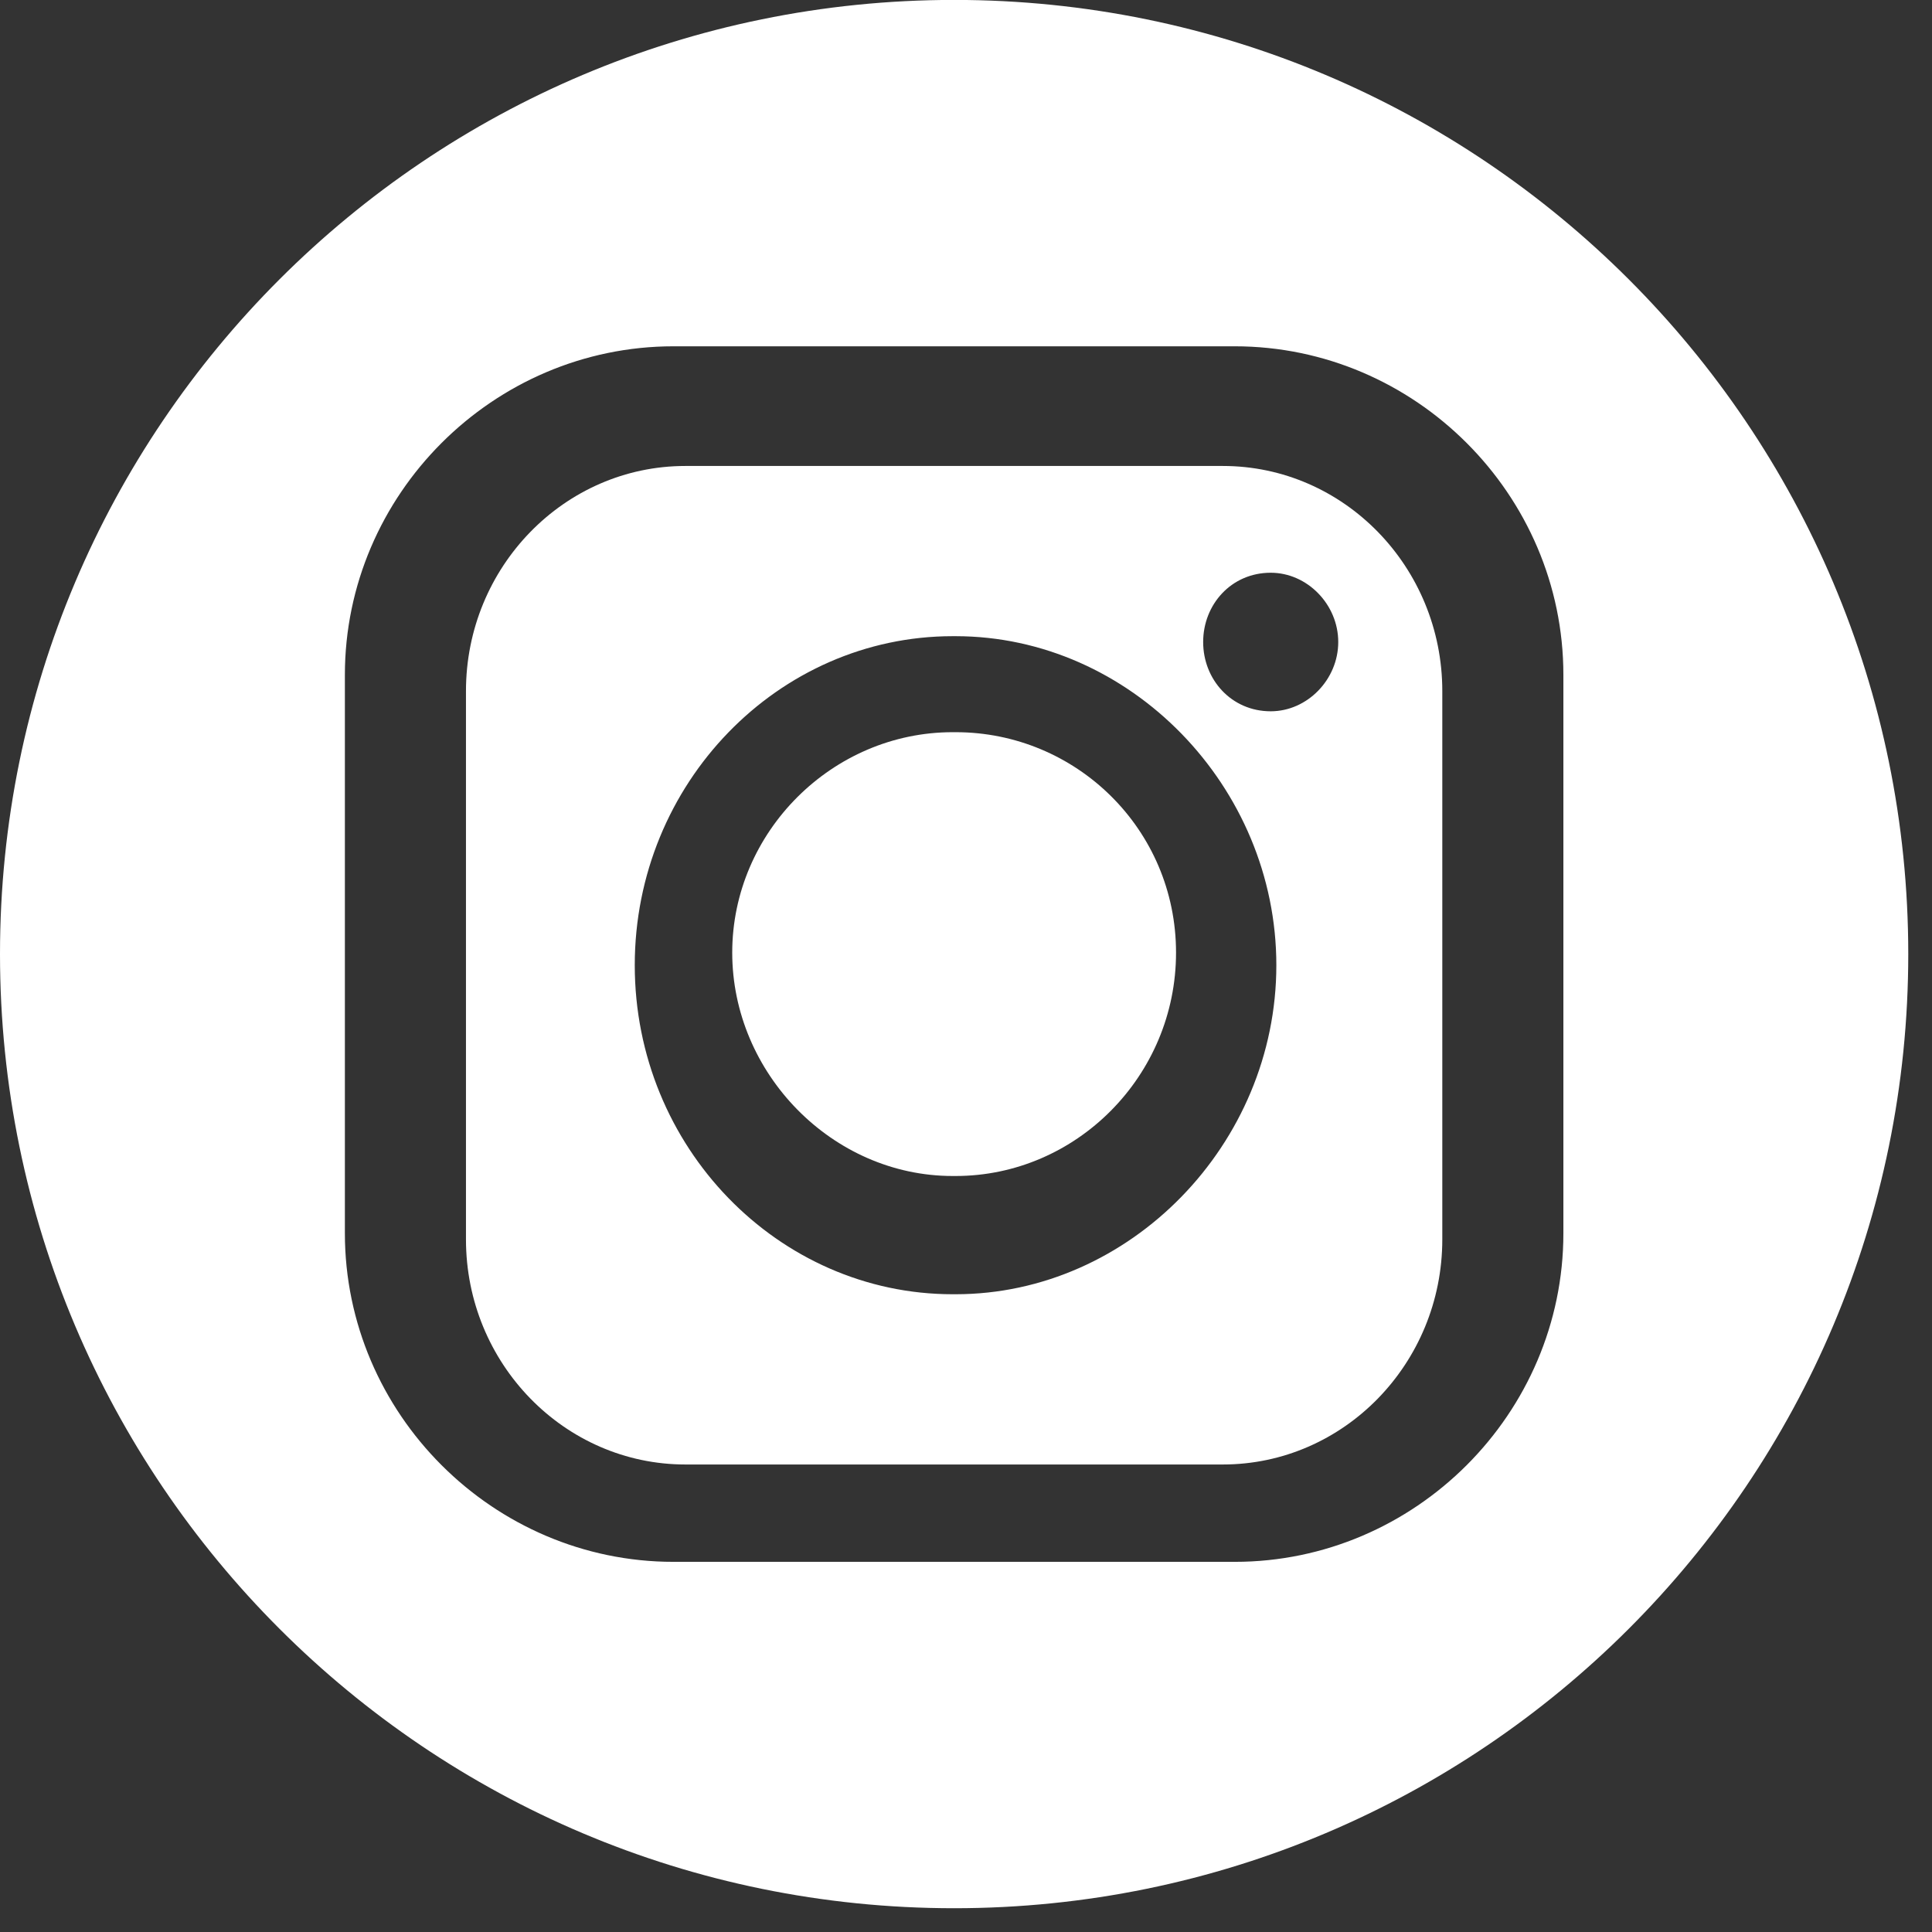 <svg width="49" height="49" viewBox="0 0 49 49" fill="none" xmlns="http://www.w3.org/2000/svg">
<rect x="0" y="0" width="49" height="49" fill="#333333" stroke="none"/>
<path fill-rule="evenodd" clip-rule="evenodd" d="M31.014 11.818H17.384C14.315 11.818 11.818 14.38 11.818 17.527V31.434C11.818 34.582 14.316 37.143 17.384 37.143H31.014C34.083 37.143 36.58 34.581 36.58 31.434V17.527C36.58 14.379 34.082 11.818 31.014 11.818ZM24.235 32.825H24.163C19.738 32.825 16.099 29.092 16.099 24.48C16.099 19.868 19.738 16.135 24.163 16.135H24.235C28.66 16.135 32.371 19.942 32.371 24.48C32.371 29.018 28.66 32.825 24.235 32.825ZM32.228 18.04C31.23 18.04 30.515 17.234 30.515 16.283C30.515 15.331 31.229 14.526 32.228 14.526C33.156 14.526 33.941 15.331 33.941 16.283C33.941 17.234 33.156 18.04 32.228 18.04Z" fill="white"/>
<path fill-rule="evenodd" clip-rule="evenodd" d="M24.237 18.57H24.162C21.105 18.57 18.571 21.105 18.571 24.161C18.571 27.217 21.105 29.826 24.162 29.826H24.237C27.293 29.826 29.827 27.291 29.827 24.161C29.827 21.031 27.293 18.57 24.237 18.57Z" fill="white"/>
<path fill-rule="evenodd" clip-rule="evenodd" d="M24.199 -0.002C10.834 -0.002 -3.05176e-05 10.833 -3.05176e-05 24.197C-3.05176e-05 37.562 10.834 48.397 24.199 48.397C37.564 48.397 48.398 37.562 48.398 24.197C48.398 10.833 37.564 -0.002 24.199 -0.002ZM39.651 31.278C39.651 35.851 35.889 39.612 31.316 39.612H17.081C12.508 39.612 8.747 35.851 8.747 31.278V17.117C8.747 12.544 12.508 8.783 17.081 8.783H31.316C35.889 8.783 39.651 12.544 39.651 17.117V31.278Z" fill="white"/>
</svg>
